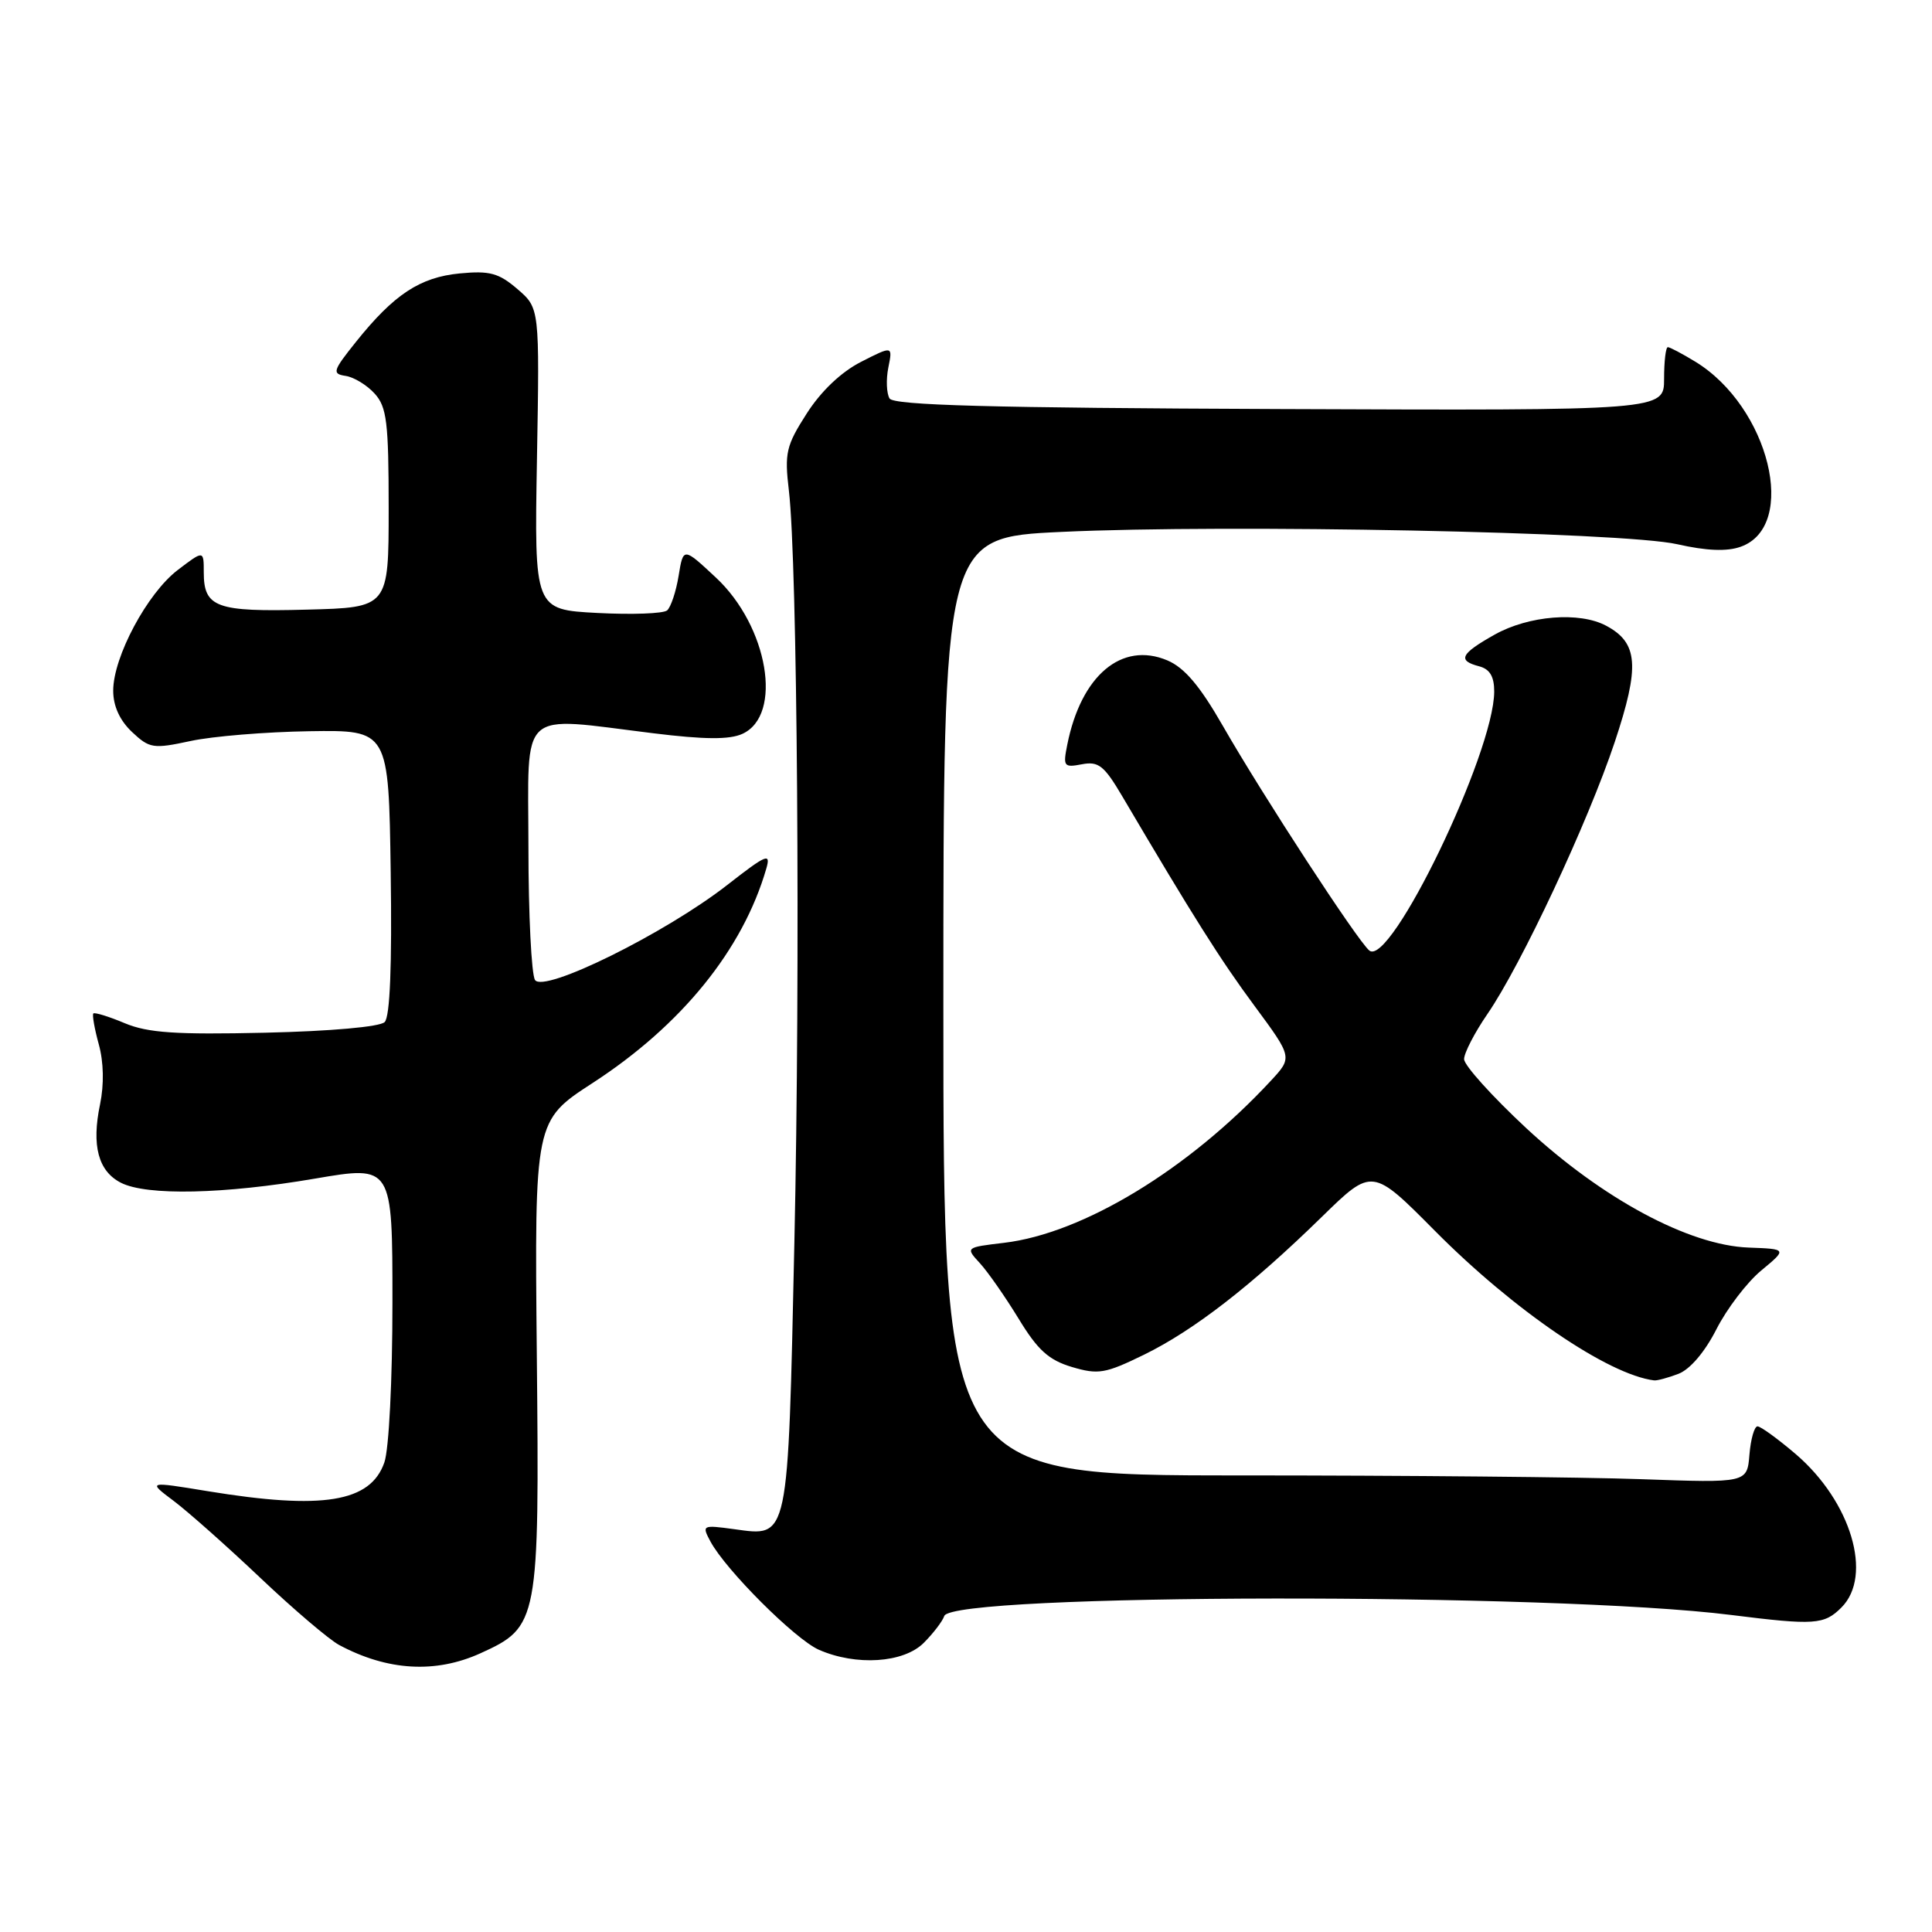 <?xml version="1.0" encoding="UTF-8" standalone="no"?>
<!DOCTYPE svg PUBLIC "-//W3C//DTD SVG 1.1//EN" "http://www.w3.org/Graphics/SVG/1.1/DTD/svg11.dtd" >
<svg xmlns="http://www.w3.org/2000/svg" xmlns:xlink="http://www.w3.org/1999/xlink" version="1.1" viewBox="0 0 256 256">
 <g >
 <path fill="currentColor"
d=" M 63.68 219.06 C 71.36 215.57 71.48 214.94 71.13 179.50 C 70.83 148.50 70.83 148.50 78.53 143.50 C 90.31 135.85 98.43 125.83 101.54 115.09 C 102.16 112.96 101.57 113.20 96.37 117.26 C 88.14 123.68 72.02 131.64 70.89 129.85 C 70.42 129.11 70.02 121.19 70.02 112.25 C 70.00 93.59 68.51 94.94 86.56 97.16 C 93.36 98.00 96.66 98.02 98.37 97.24 C 103.78 94.77 101.79 82.99 94.86 76.53 C 90.54 72.50 90.54 72.50 89.92 76.30 C 89.58 78.39 88.89 80.45 88.40 80.88 C 87.90 81.31 83.74 81.46 79.15 81.22 C 70.80 80.78 70.80 80.78 71.15 60.81 C 71.50 40.83 71.50 40.83 68.57 38.31 C 66.09 36.18 64.90 35.85 60.92 36.23 C 55.64 36.74 52.20 39.01 47.15 45.32 C 44.09 49.15 43.97 49.53 45.80 49.81 C 46.89 49.97 48.63 51.03 49.65 52.16 C 51.25 53.93 51.50 55.95 51.50 67.35 C 51.50 80.50 51.50 80.50 40.64 80.78 C 28.65 81.10 27.00 80.50 27.00 75.83 C 27.00 72.90 27.00 72.90 23.55 75.53 C 19.51 78.61 15.00 87.05 15.00 91.52 C 15.00 93.56 15.87 95.46 17.49 96.99 C 19.82 99.18 20.30 99.25 25.24 98.19 C 28.13 97.56 35.22 96.98 41.00 96.89 C 51.50 96.73 51.50 96.73 51.77 115.54 C 51.95 127.94 51.68 134.72 50.97 135.43 C 50.34 136.06 43.85 136.64 35.13 136.84 C 23.28 137.11 19.60 136.86 16.53 135.58 C 14.42 134.69 12.55 134.12 12.37 134.29 C 12.20 134.47 12.52 136.31 13.09 138.38 C 13.74 140.73 13.80 143.70 13.26 146.32 C 12.11 151.80 13.02 155.20 16.04 156.73 C 19.47 158.46 29.67 158.24 41.75 156.17 C 52.00 154.42 52.00 154.42 52.00 172.56 C 52.00 182.89 51.54 192.03 50.93 193.78 C 49.09 199.06 42.78 200.09 27.53 197.59 C 19.55 196.28 19.55 196.28 23.03 198.89 C 24.94 200.33 30.10 204.91 34.50 209.08 C 38.90 213.25 43.60 217.25 44.94 217.97 C 51.35 221.40 57.72 221.77 63.68 219.06 Z  M 122.40 217.69 C 123.67 216.42 124.89 214.82 125.12 214.13 C 126.13 211.12 205.66 211.01 229.37 213.99 C 240.45 215.38 241.71 215.29 244.00 213.00 C 248.21 208.79 245.28 198.97 237.96 192.69 C 235.58 190.66 233.30 189.00 232.88 189.00 C 232.46 189.00 231.98 190.69 231.81 192.75 C 231.50 196.50 231.50 196.50 217.50 196.00 C 209.80 195.72 185.84 195.50 164.25 195.50 C 125.00 195.50 125.00 195.50 125.00 133.36 C 125.00 71.21 125.00 71.21 140.65 70.48 C 162.69 69.44 215.09 70.49 222.23 72.11 C 226.12 72.99 228.81 73.10 230.64 72.45 C 238.32 69.74 234.44 53.90 224.63 47.92 C 222.91 46.87 221.28 46.01 221.00 46.00 C 220.72 46.00 220.50 47.89 220.50 50.20 C 220.50 54.40 220.50 54.40 169.56 54.20 C 131.17 54.05 118.43 53.70 117.87 52.80 C 117.47 52.13 117.39 50.29 117.71 48.70 C 118.29 45.81 118.29 45.81 114.09 47.95 C 111.45 49.30 108.78 51.84 106.89 54.80 C 104.16 59.06 103.94 60.02 104.53 65.00 C 105.66 74.55 106.06 128.14 105.26 164.60 C 104.39 204.46 104.57 203.62 97.26 202.62 C 93.06 202.05 92.98 202.09 94.13 204.24 C 96.15 208.02 105.35 217.21 108.50 218.60 C 113.44 220.77 119.73 220.36 122.40 217.69 Z  M 222.40 182.04 C 223.94 181.45 225.90 179.15 227.43 176.14 C 228.81 173.42 231.48 169.92 233.37 168.35 C 236.81 165.50 236.81 165.50 231.69 165.31 C 223.79 165.01 212.32 158.84 202.24 149.49 C 197.71 145.27 194.00 141.16 194.00 140.34 C 194.00 139.53 195.39 136.84 197.08 134.38 C 201.56 127.87 210.42 108.95 213.96 98.33 C 217.31 88.28 217.08 85.18 212.82 82.91 C 209.29 81.02 202.56 81.56 198.05 84.09 C 193.51 86.64 193.08 87.53 196.00 88.29 C 197.41 88.66 198.00 89.65 197.99 91.66 C 197.95 99.79 184.22 128.26 181.44 125.95 C 179.86 124.64 167.32 105.41 162.02 96.16 C 158.98 90.86 156.94 88.46 154.67 87.50 C 148.63 84.96 143.25 89.50 141.42 98.67 C 140.84 101.56 140.96 101.73 143.36 101.27 C 145.56 100.85 146.31 101.45 148.71 105.52 C 158.02 121.32 161.74 127.23 166.24 133.30 C 171.27 140.11 171.27 140.11 168.38 143.22 C 157.52 154.93 143.51 163.44 133.04 164.68 C 127.92 165.29 127.92 165.29 129.85 167.39 C 130.91 168.55 133.21 171.85 134.97 174.73 C 137.49 178.88 138.95 180.21 142.02 181.13 C 145.53 182.17 146.44 182.02 151.58 179.51 C 158.20 176.27 165.82 170.36 175.16 161.23 C 181.83 154.72 181.83 154.72 190.16 163.12 C 200.58 173.62 213.08 182.15 219.18 182.91 C 219.56 182.96 221.01 182.57 222.40 182.04 Z "/>
</g>
</svg>